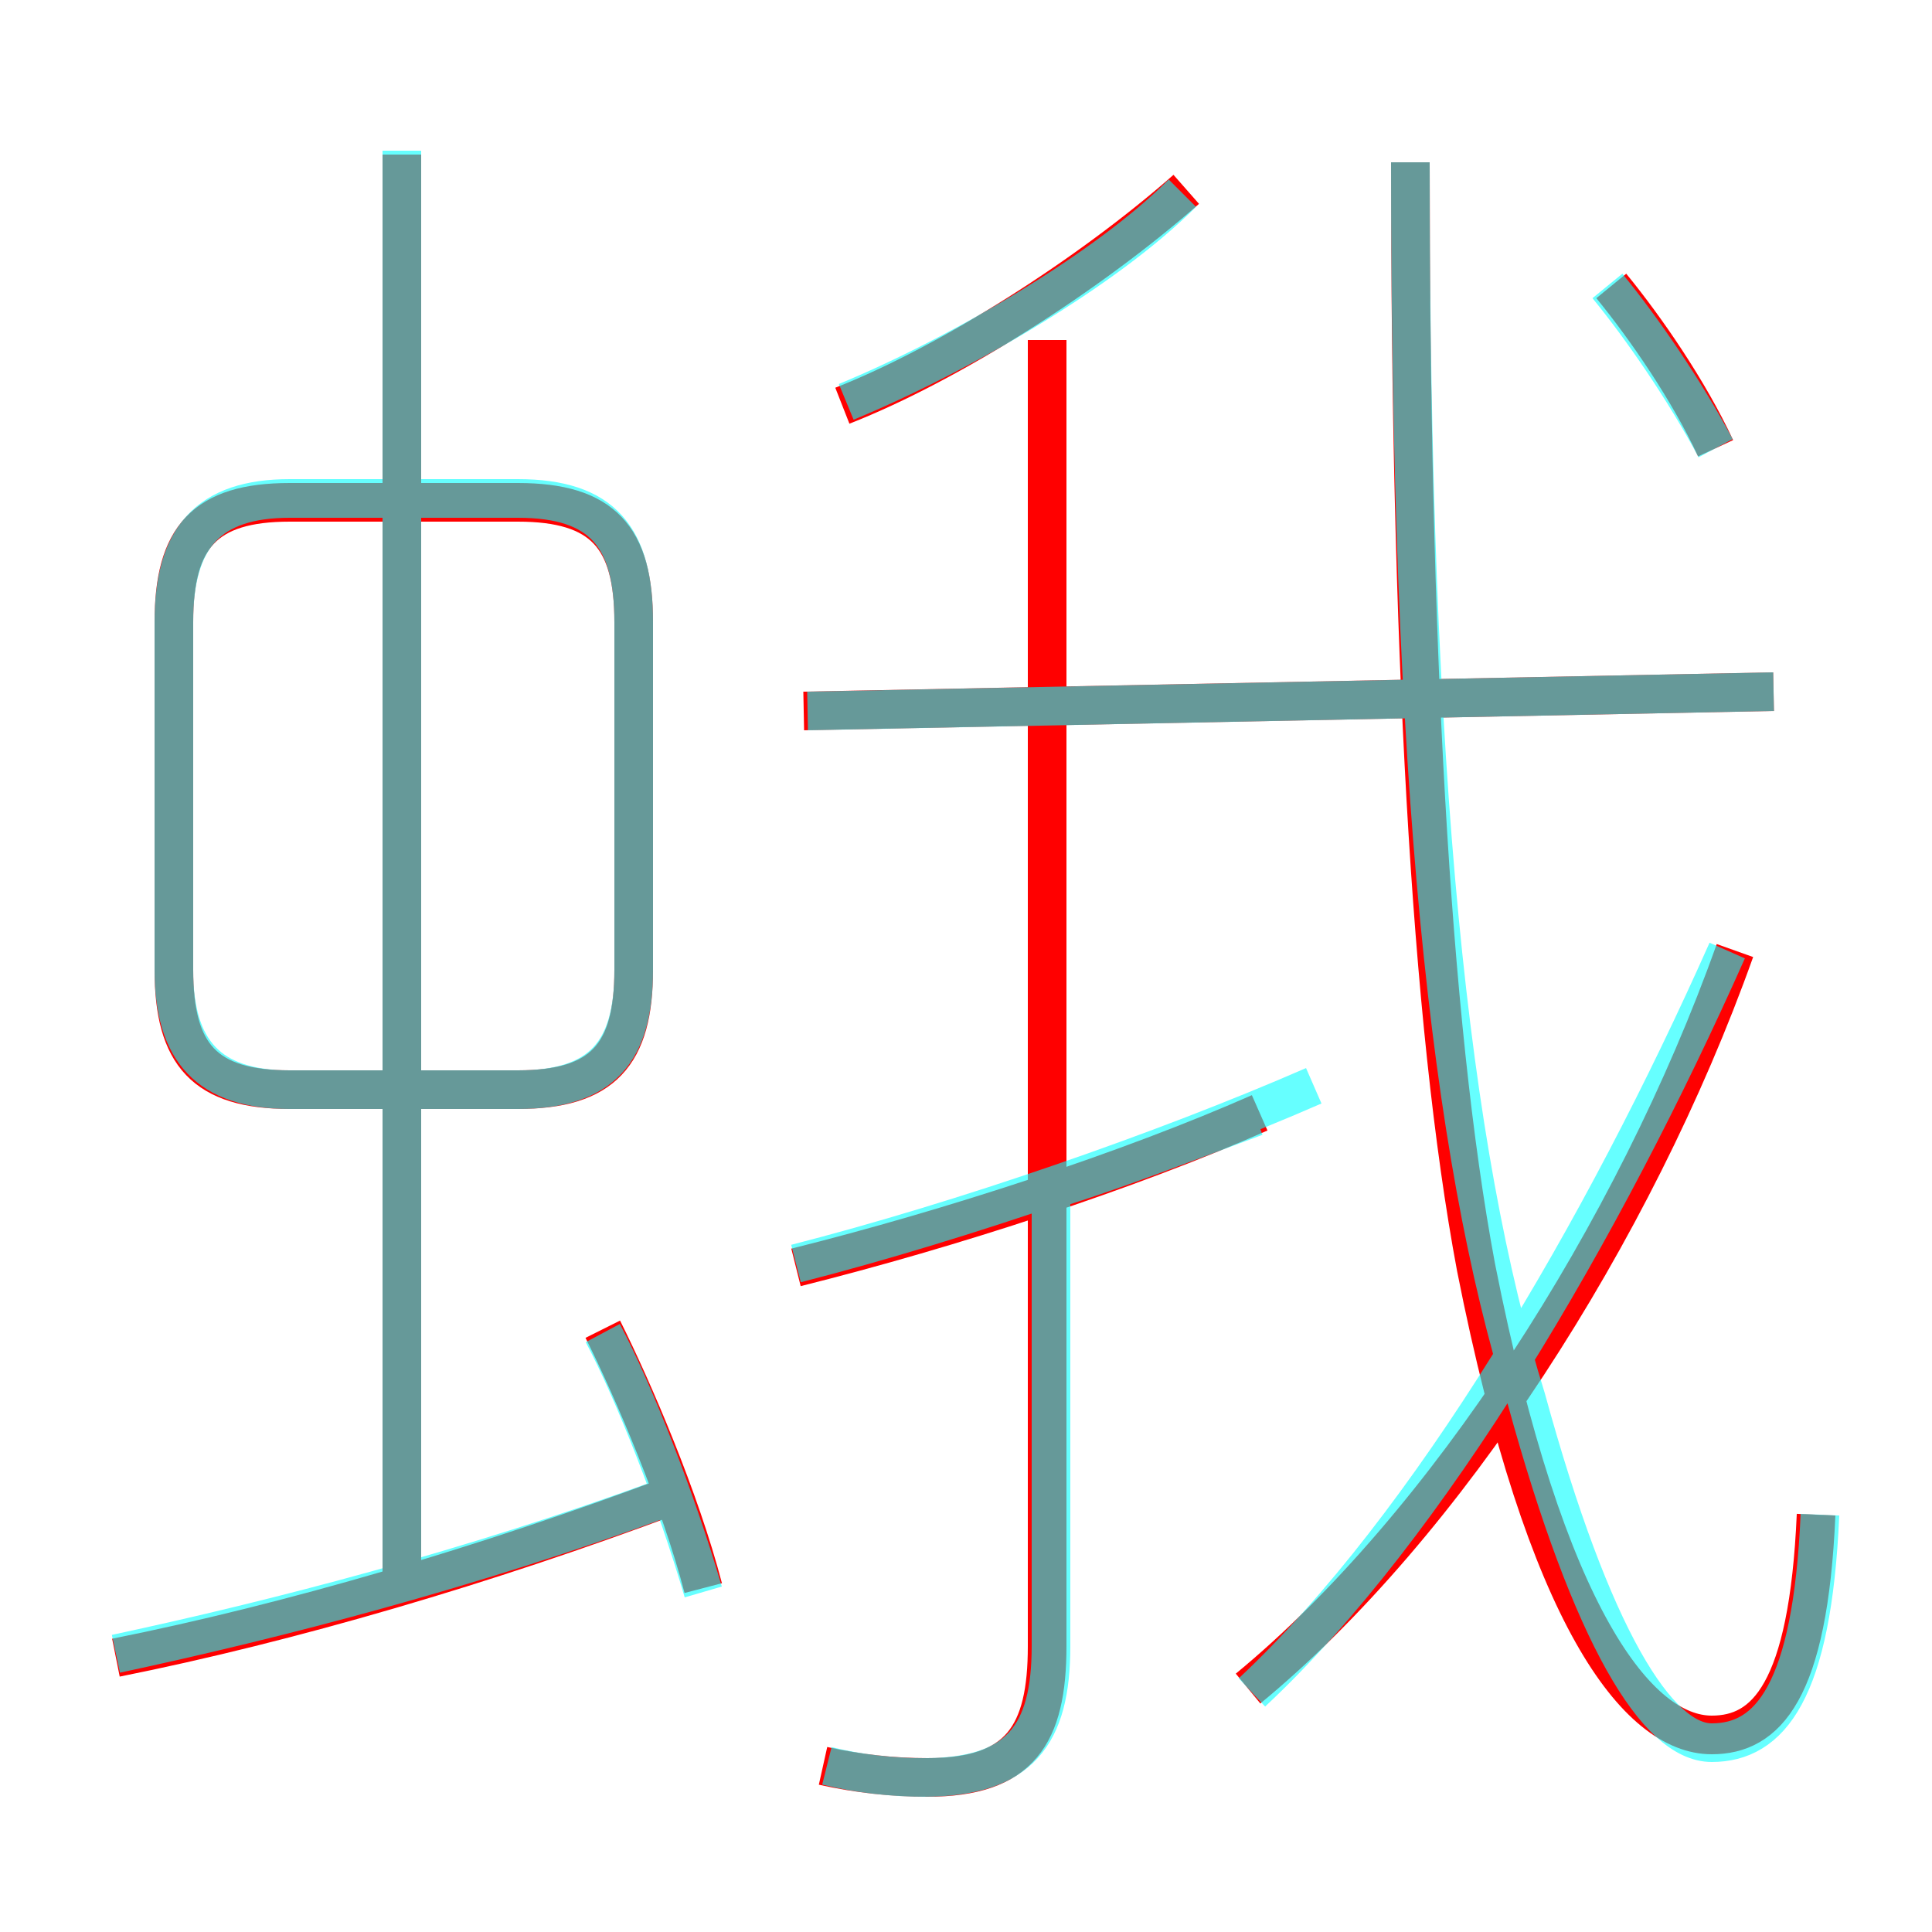 <?xml version='1.0' encoding='utf8'?>
<svg viewBox="0.0 -6.0 50.0 50.0" version="1.1" xmlns="http://www.w3.org/2000/svg">
<rect x="0.0" y="-6.0" width="50.0" height="50.0" fill="#333333" stroke="none"/>
<rect x="-1000" y="-1000" width="2000" height="2000" stroke="white" fill="white"/>
<g style="fill:none;stroke:rgba(255, 0, 0, 1);  stroke-width:1"><path d="M 47.0 -4.8 C 46.8 -0.2 45.7 0.9 44.3 0.9 C 42.4 0.9 40.0 -2.1 38.2 -11.2 C 37.0 -17.6 36.5 -27.6 36.5 -39.8 M 3.0 -1.1 C 7.5 -2.0 12.6 -3.5 17.4 -5.3 M 18.2 -2.9 C 17.6 -5.2 16.4 -8.0 15.6 -9.6 M 10.4 -3.2 L 10.4 -40.0 M 7.5 -15.8 L 13.4 -15.8 C 15.6 -15.8 16.4 -16.7 16.4 -18.9 L 16.4 -27.9 C 16.4 -30.1 15.6 -31.0 13.4 -31.0 L 7.5 -31.0 C 5.3 -31.0 4.5 -30.1 4.5 -27.9 L 4.5 -18.9 C 4.5 -16.7 5.3 -15.8 7.5 -15.8 Z M 20.6 -11.2 C 24.6 -12.2 29.2 -13.7 32.6 -15.2 M 21.3 1.7 C 22.2 1.9 23.1 2.0 24.0 2.0 C 26.4 2.0 27.1 0.9 27.1 -1.4 L 27.1 -35.2 M 32.3 -0.3 C 37.4 -4.5 42.3 -12.1 44.9 -19.4 M 20.8 -25.6 L 45.9 -26.1 M 21.8 -33.5 C 24.6 -34.6 28.2 -36.9 30.7 -39.1 M 44.4 -32.4 C 43.7 -33.9 42.6 -35.5 41.7 -36.6" transform="translate(0.0 38.0)" />
</g>
<g style="fill:none;stroke:rgba(0, 255, 255, 0.6);  stroke-width:1">
<path d="M 47.1 -4.8 C 46.9 -0.2 45.8 1.1 44.3 1.1 C 42.9 1.1 41.2 -1.6 39.5 -7.8 C 37.5 -14.2 36.5 -23.9 36.5 -39.8 M 3.0 -1.2 C 7.2 -2.1 12.2 -3.4 17.1 -5.2 M 18.2 -2.8 C 17.5 -5.2 16.4 -8.0 15.6 -9.5 M 10.4 -3.2 L 10.4 -40.1 M 21.4 1.7 C 22.2 1.9 23.1 2.0 23.9 2.0 C 26.4 2.0 27.2 0.9 27.2 -1.4 L 27.2 -13.2 C 29.1 -13.8 30.6 -14.4 32.5 -15.1 M 7.5 -15.8 L 13.4 -15.8 C 15.6 -15.8 16.4 -16.8 16.4 -18.9 L 16.4 -27.9 C 16.4 -30.1 15.6 -31.1 13.4 -31.1 L 7.5 -31.1 C 5.4 -31.1 4.5 -30.1 4.5 -27.9 L 4.5 -18.9 C 4.5 -16.8 5.4 -15.8 7.5 -15.8 Z M 20.6 -11.3 C 24.9 -12.4 30.1 -14.2 34.0 -15.9 M 20.9 -25.6 L 45.9 -26.1 M 32.4 -0.2 C 37.0 -4.5 41.5 -12.2 44.7 -19.4 M 21.9 -33.6 C 24.8 -34.8 28.6 -37.0 30.6 -39.0 M 44.4 -32.4 C 43.6 -33.9 42.5 -35.5 41.6 -36.6" transform="translate(0.0 38.0)" />
</g>
</svg>